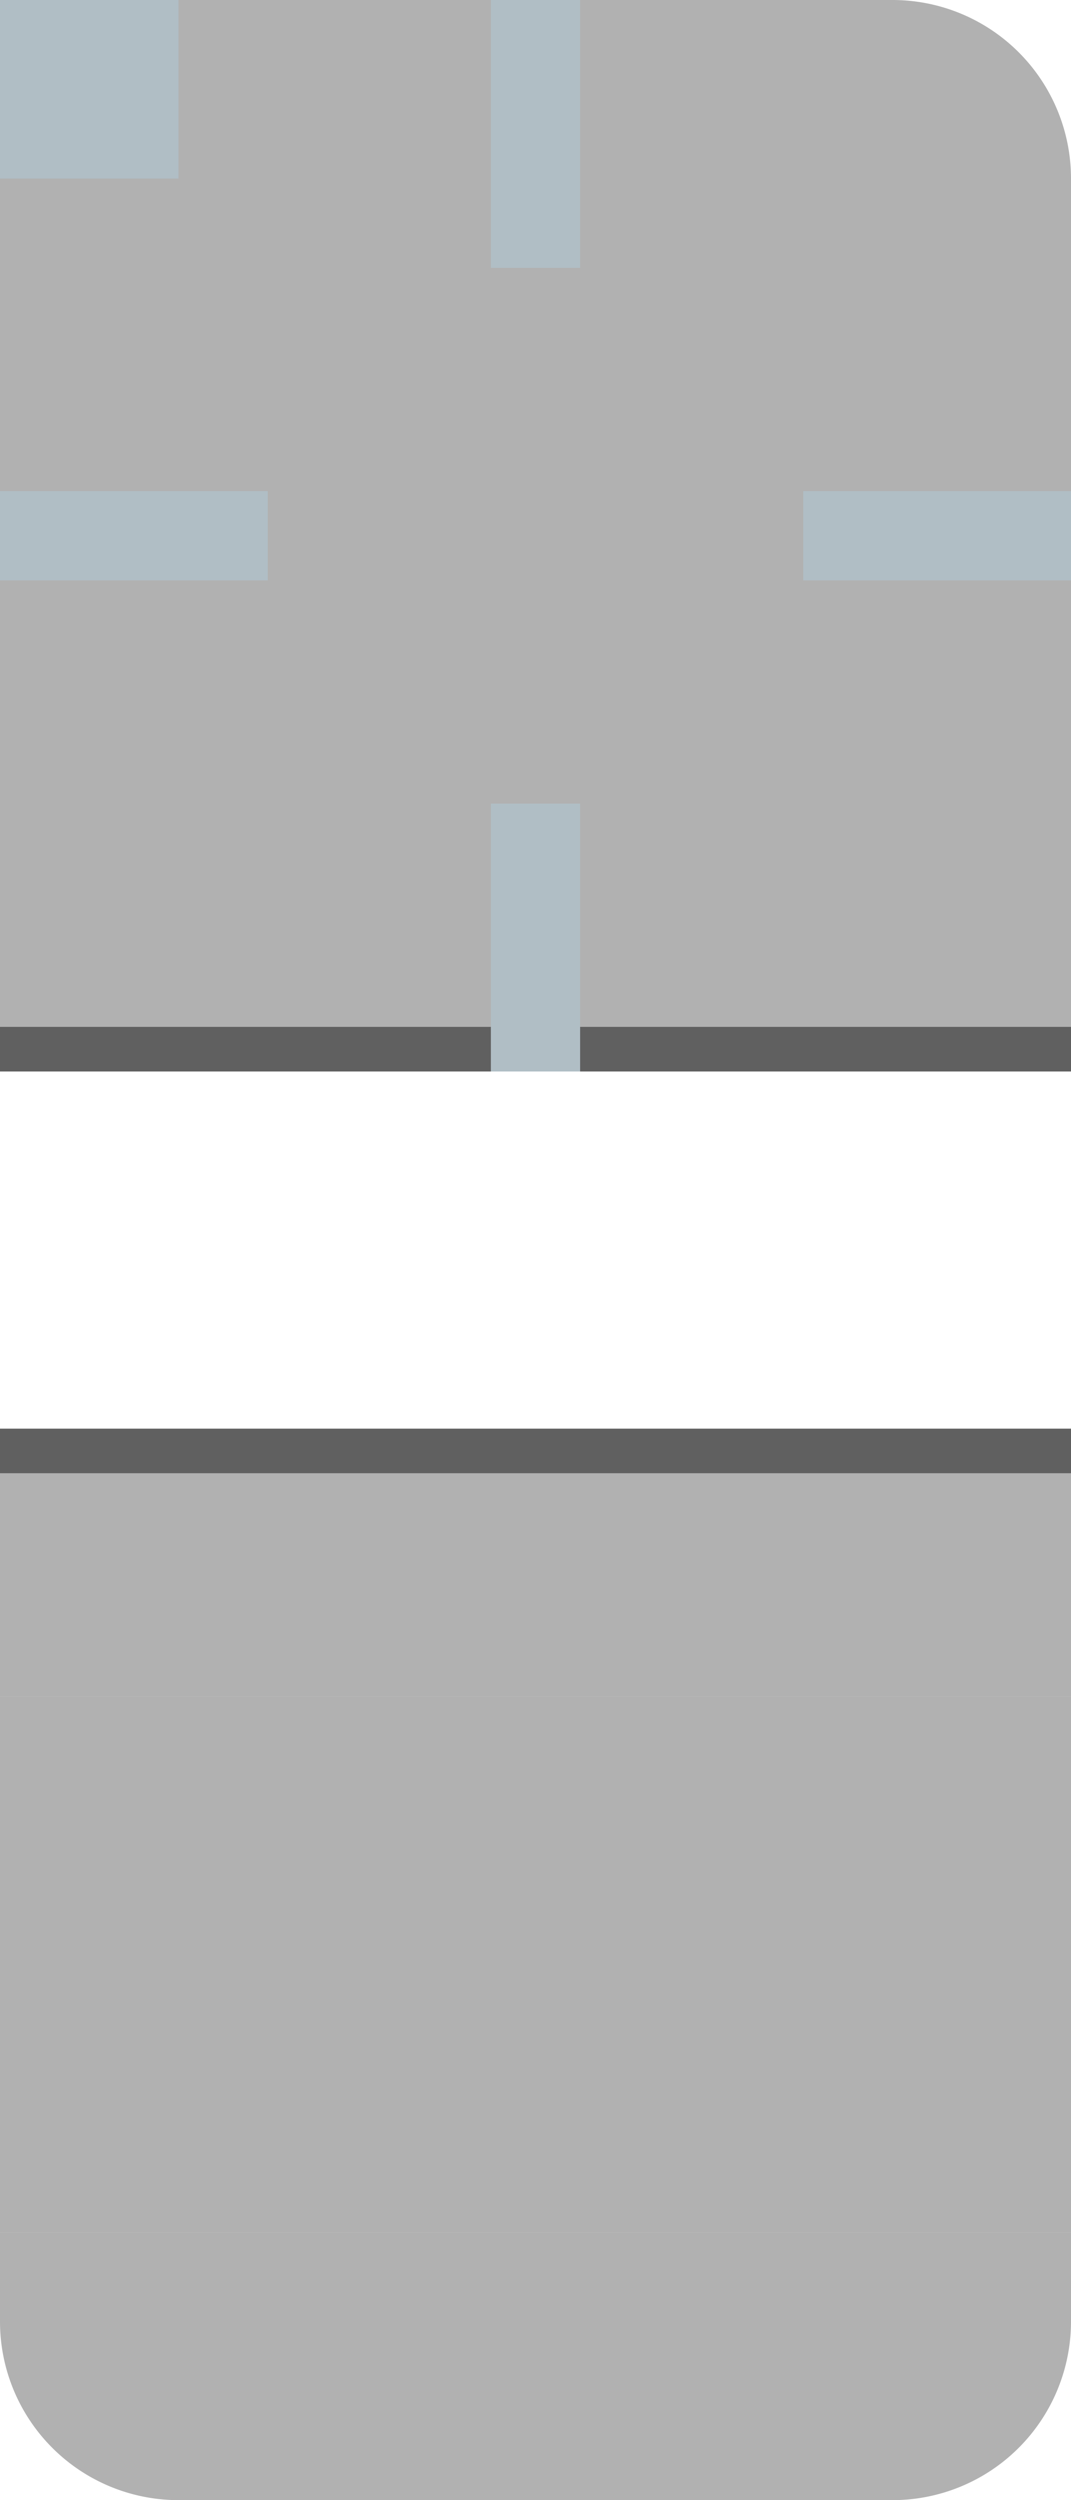 <?xml version="1.0" encoding="UTF-8"?>
<svg xmlns="http://www.w3.org/2000/svg" viewBox="0 0 24 56">
  <defs>
    <style type="text/css">
      .Background { fill: #303030; fill-opacity: 0.375 }
      .Border { fill: black; fill-opacity: 0.625 }
    </style>
  </defs>

  <!-- Surface -->

  <g>
    <g class="Background">
      <path id="header-topleft" d="m 4,0 a 4,4 0 0 0 -4,4 v 2 h 6 v -6"/>
      <rect id="header-top" x="6" width="12" height="6"/>
      <path id="header-topright" transform="translate(18)" d="m 0,0 v 6 h 6 v -2 a 4,4 0 0 0 -4,-4"/>
      <rect id="header-left" y="6" width="6" height="12"/>
      <rect id="header-center" x="6" y="6" width="12" height="12"/>
      <rect id="header-right" x="18" y="6" width="6" height="12"/>
    </g>
    <g id="header-bottomleft" transform="translate(0,18)">
      <rect class="Background" width="6" height="5"/>
      <rect class="Border" y="5" width="6" height="1"/>
    </g>
    <g id="header-bottom" transform="translate(6,18)">
      <rect class="Background" width="12" height="5"/>
      <rect class="Border" y="5" width="12" height="1"/>
    </g>
    <g id="header-bottomright" transform="translate(18,18)">
      <rect class="Background" width="6" height="5"/>
      <rect class="Border" y="5" width="6" height="1"/>
    </g>
  </g>

  <g transform="translate(0,32)">
    <g id="footer-topleft">
      <rect class="Border" width="6" height="1"/>
      <rect class="Background" y="1" width="6" height="5"/>
    </g>
    <g id="footer-top" transform="translate(6)">
      <rect class="Border" width="12" height="1"/>
      <rect class="Background" y="1" width="12" height="5"/>
    </g>
    <g id="footer-topright" transform="translate(18)">
      <rect class="Border" width="6" height="1"/>
      <rect class="Background" y="1" width="6" height="5"/>
    </g>
    <g class="Background">
      <rect id="footer-left" y="6" width="6" height="12"/>
      <rect id="footer-center" x="6" y="6" width="12" height="12"/>
      <rect id="footer-right" x="18" y="6" width="6" height="12"/>
      <path id="footer-bottomleft" transform="translate(0,18)" d="m 0,0 v 2 a 4,4 0 0 0 4,4 h 2 v -6"/>
      <rect id="footer-bottom" x="6" y="18" width="12" height="6"/>
      <path id="footer-bottomright" transform="translate(18,18)" d="m 0,0 v 6 h 2 a 4,4 0 0 0 4,-4 v -2"/>
    </g>
  </g>

  <!-- Hints -->

  <g style="fill:#B0BEC5">
    <rect id="hint-stretch-borders" width="4" height="4"/>

    <rect id="hint-top-margin" x="11" width="2" height="6"/>
    <rect id="hint-bottom-margin" x="11" y="18" width="2" height="6"/>
    <rect id="hint-left-margin" y="11" width="6" height="2"/>
    <rect id="hint-right-margin" x="18" y="11" width="6" height="2"/>
  </g>
</svg>
